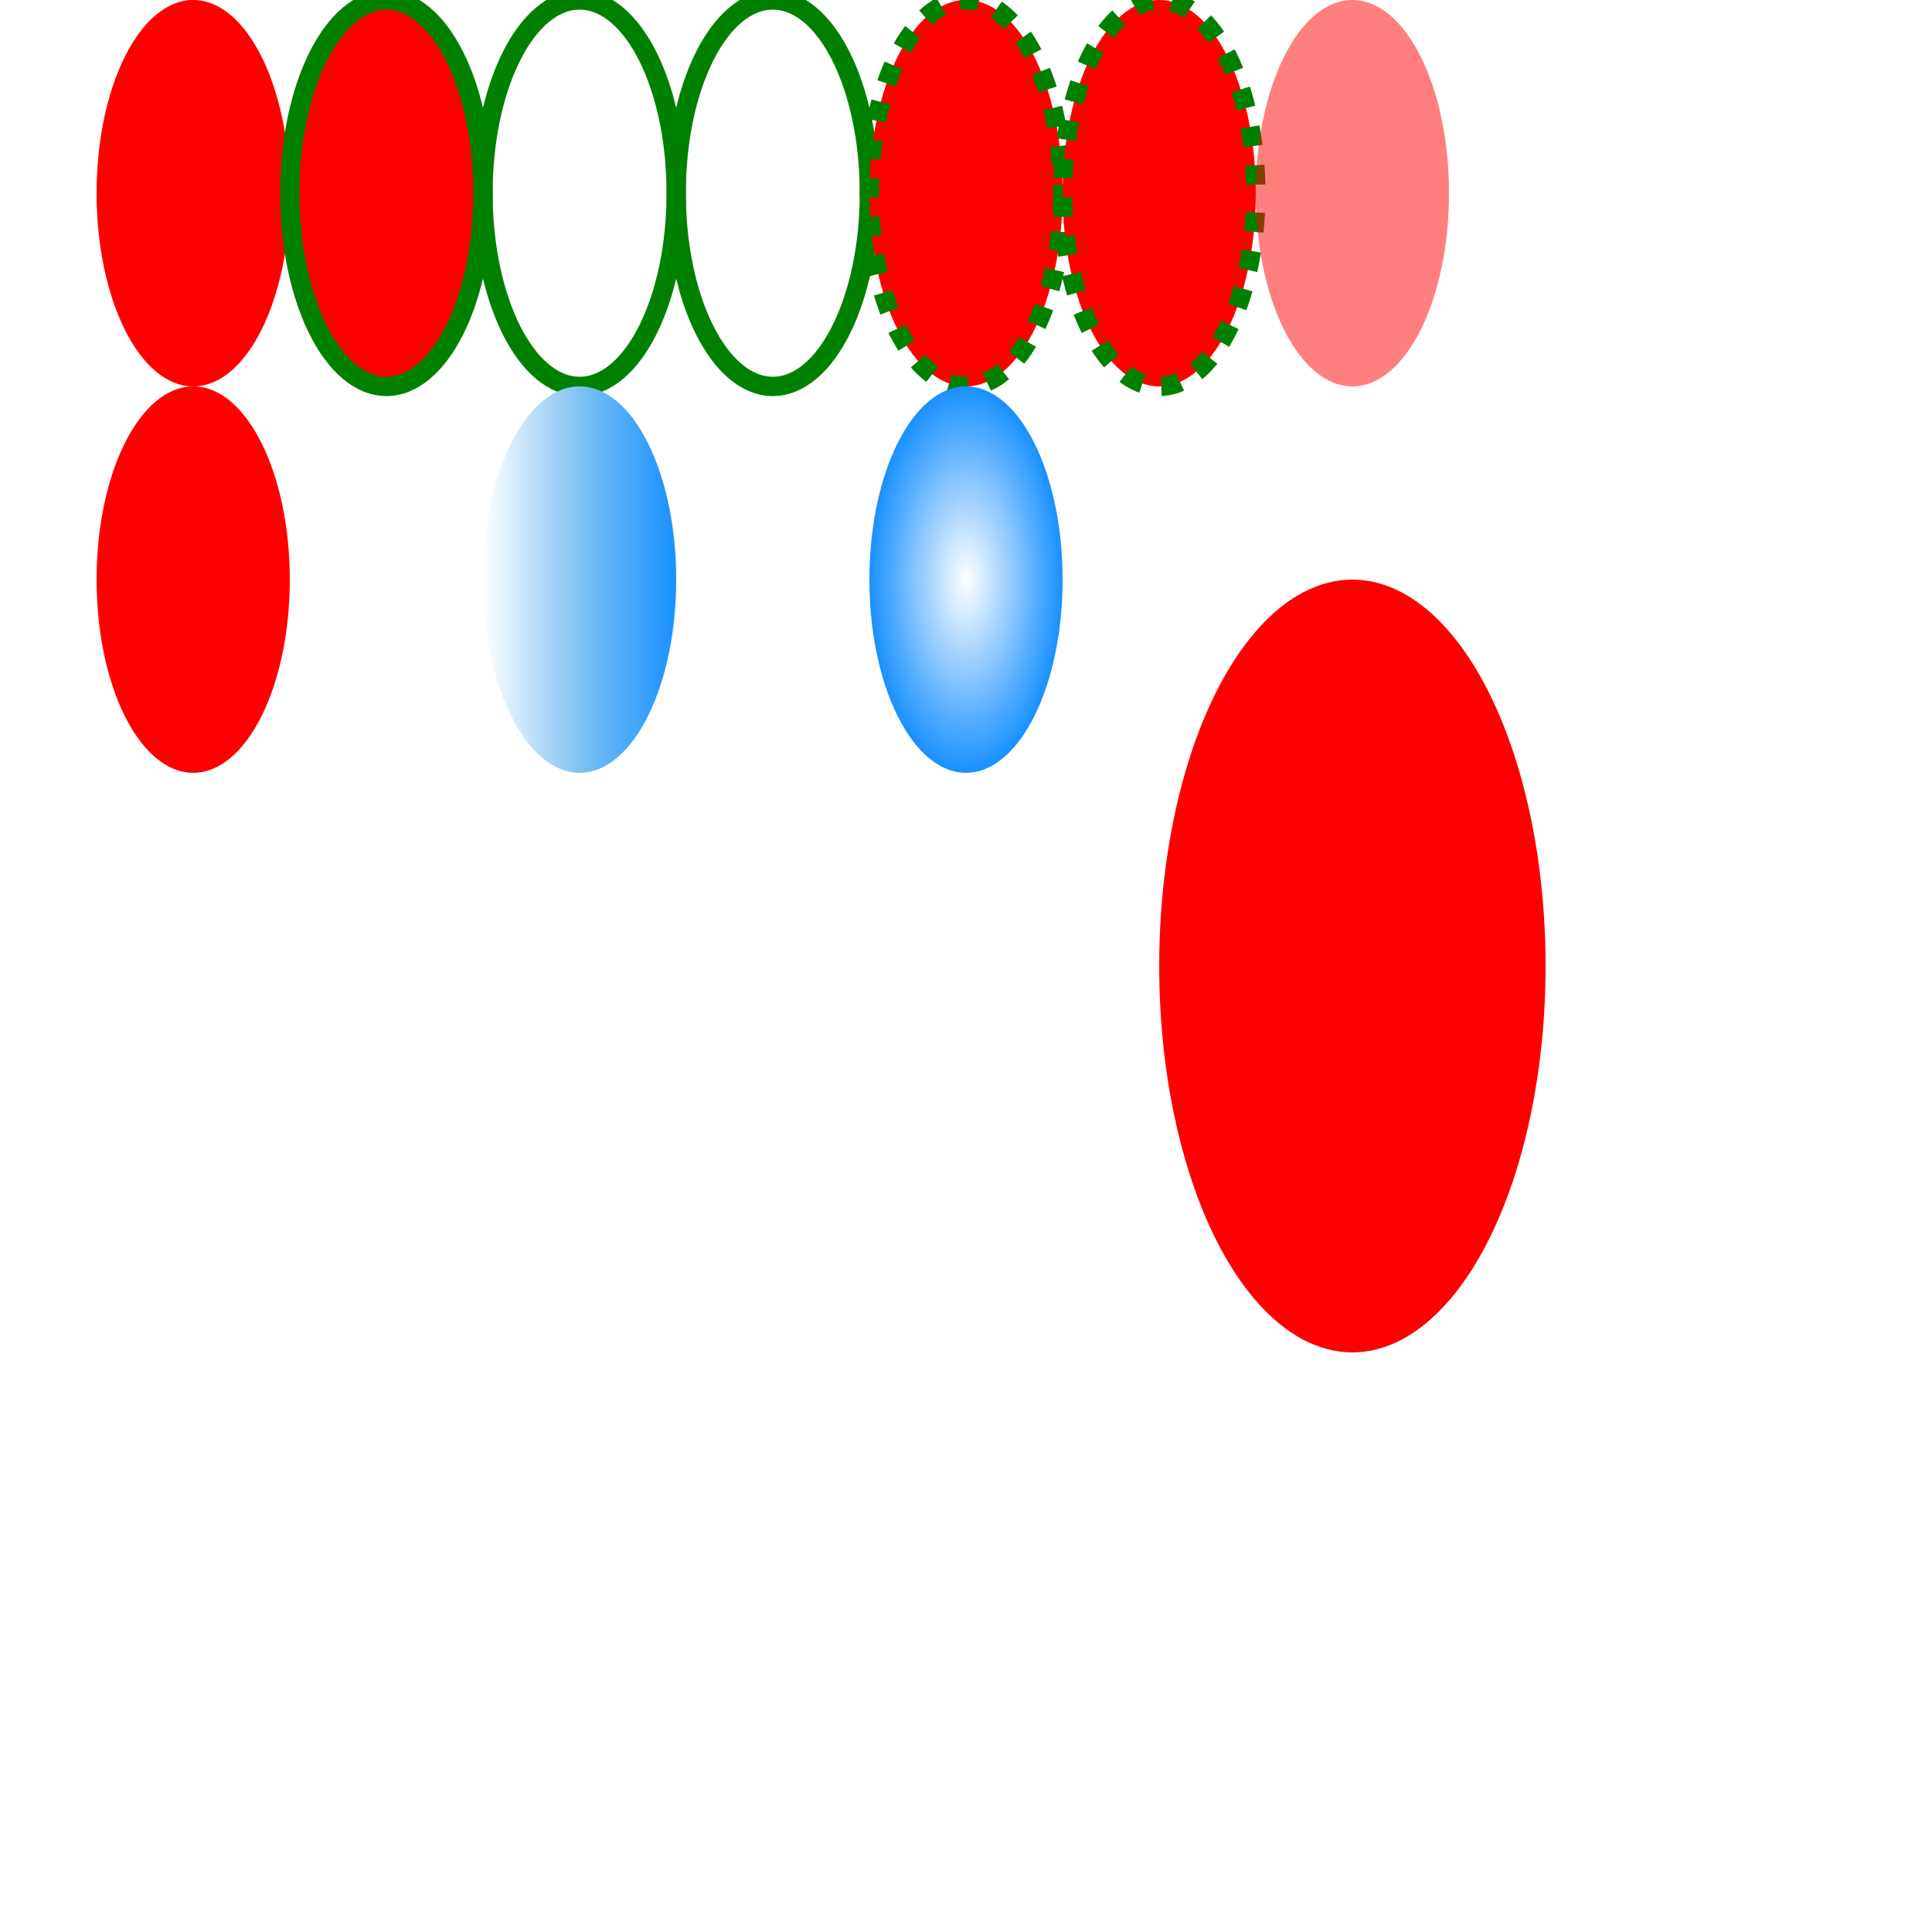 <svg xmlns="http://www.w3.org/2000/svg" width="200" height="200" color-interpolation-filters="sRGB"><defs><filter id="filter-dropshadow-8"><feDropShadow dx="0" dy="0" stdDeviation="5" flood-color="rgba(0,0,255,1)"/></filter><linearGradient x1="0" y1="0" x2="1" y2="0" id="_pattern_1_0"><stop offset="0" stop-color="#ffffff"/><stop offset="0.5" stop-color="#7ec2f3"/><stop offset="1" stop-color="#1890ff"/></linearGradient><radialGradient cx="0.5" cy="0.5" r="0.5" id="_pattern_2_1"><stop offset="0" stop-color="#ffffff"/><stop offset="1" stop-color="#1890ff"/></radialGradient></defs><g id="g_svg_camera" transform="matrix(1,0,0,1,0,0)"><g id="g_svg_g_0" fill="none" transform="matrix(1,0,0,1,0,0)" stroke="none" visibility="visible" font-size="16px" font-family="sans-serif" font-style="normal" font-weight="normal" font-variant="normal" text-anchor="left" stroke-dashoffset="0px"><g transform="matrix(1,0,0,1,20,20)"><ellipse id="g_svg_ellipse_1" fill="rgba(255,0,0,1)" transform="translate(-10,-20)" cx="10" cy="20" stroke="none" rx="10px" ry="20px"/></g><g transform="matrix(1,0,0,1,40,20)"><ellipse id="g_svg_ellipse_2" fill="rgba(255,0,0,1)" transform="translate(-10,-20)" cx="10" cy="20" stroke="rgba(0,128,0,1)" stroke-width="2px" rx="10px" ry="20px"/></g><g transform="matrix(1,0,0,1,60,20)"><ellipse id="g_svg_ellipse_3" fill="rgba(0,0,0,0)" transform="translate(-10,-20)" cx="10" cy="20" stroke="rgba(0,128,0,1)" stroke-width="2px" rx="10px" ry="20px"/></g><g transform="matrix(1,0,0,1,80,20)"><ellipse id="g_svg_ellipse_4" fill="none" transform="translate(-10,-20)" cx="10" cy="20" stroke="rgba(0,128,0,1)" stroke-width="2px" rx="10px" ry="20px"/></g><g transform="matrix(1,0,0,1,100,20)"><ellipse id="g_svg_ellipse_5" fill="rgba(255,0,0,1)" transform="translate(-10,-20)" cx="10" cy="20" stroke="rgba(0,128,0,1)" stroke-width="2px" rx="10px" ry="20px" stroke-dasharray="2px,2px"/></g><g transform="matrix(1,0,0,1,120,20)"><ellipse id="g_svg_ellipse_6" fill="rgba(255,0,0,1)" transform="translate(-10,-20)" cx="10" cy="20" stroke="rgba(0,128,0,1)" stroke-width="2px" rx="10px" ry="20px" stroke-dasharray="2px,2px" stroke-dashoffset="2px"/></g><g transform="matrix(1,0,0,1,140,20)"><ellipse id="g_svg_ellipse_7" fill="rgba(255,0,0,1)" transform="translate(-10,-20)" cx="10" cy="20" opacity="0.5" stroke="none" rx="10px" ry="20px"/></g><g transform="matrix(1,0,0,1,20,60)"><ellipse id="g_svg_ellipse_8" fill="rgba(255,0,0,1)" transform="translate(-10,-20)" cx="10" cy="20" stroke="none" rx="10px" ry="20px" r="20px" filter="url(#filter-dropshadow-8)"/></g><g transform="matrix(1,0,0,1,60,60)"><ellipse id="g_svg_ellipse_9" fill="url(#_pattern_1_0)" transform="translate(-10,-20)" cx="10" cy="20" stroke="none" rx="10px" ry="20px"/></g><g transform="matrix(1,0,0,1,100,60)"><ellipse id="g_svg_ellipse_10" fill="url(#_pattern_2_1)" transform="translate(-10,-20)" cx="10" cy="20" stroke="none" rx="10px" ry="20px"/></g><g transform="matrix(2,0,0,2,140,100)"><ellipse id="g_svg_ellipse_11" fill="rgba(255,0,0,1)" transform="translate(-10,-20)" cx="10" cy="20" stroke="none" rx="10px" ry="20px"/></g></g></g></svg>